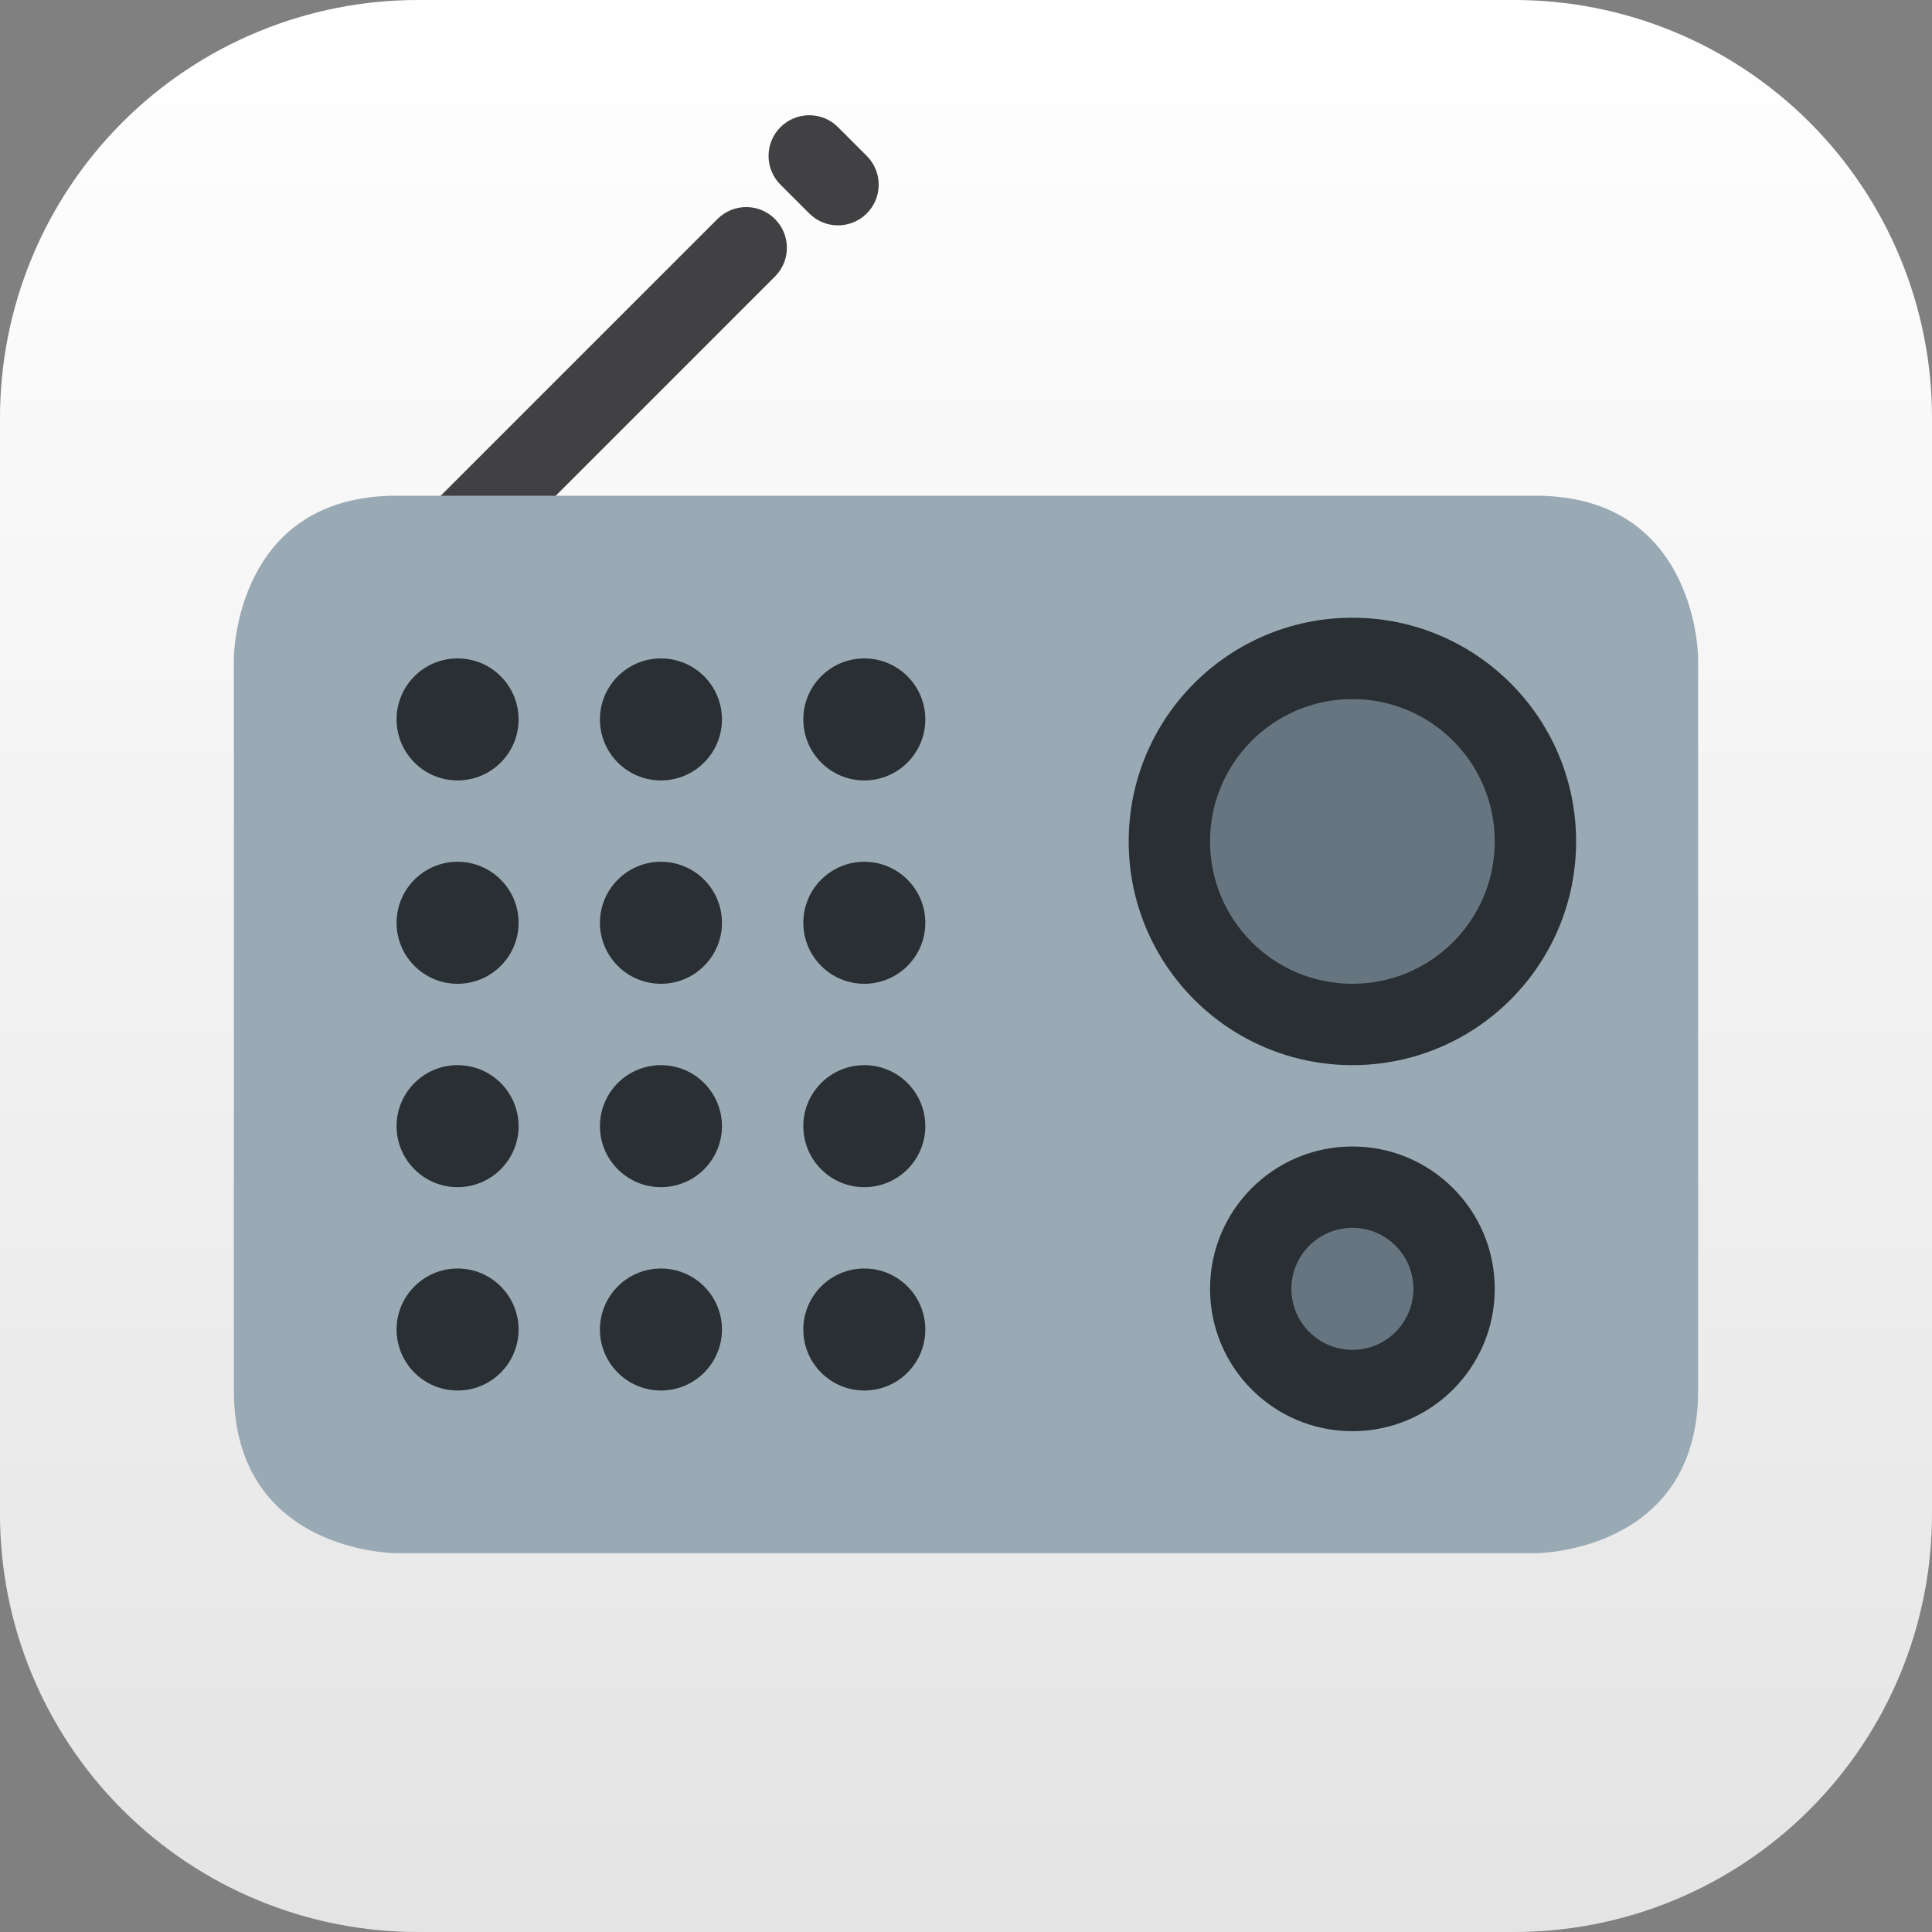 <svg width="120" height="120" viewBox="0 0 120 120" fill="none" xmlns="http://www.w3.org/2000/svg">
<rect x="0" y="0" width="120" height="120" fill="#808080" stroke="none"/>
<path d="M26 5.1832e-05H94C97.416 -0.007 100.8 0.661 103.958 1.965C107.115 3.269 109.984 5.184 112.4 7.6C114.816 10.016 116.731 12.885 118.035 16.042C119.339 19.2 120.007 22.584 120 26V94C120.007 97.416 119.339 100.8 118.035 103.958C116.731 107.115 114.816 109.984 112.4 112.4C109.984 114.816 107.115 116.731 103.958 118.035C100.8 119.339 97.416 120.007 94 120H26C22.584 120.007 19.2 119.339 16.042 118.035C12.885 116.731 10.016 114.816 7.6 112.4C5.184 109.984 3.269 107.115 1.965 103.958C0.661 100.8 -0.007 97.416 5.1832e-05 94V26C-0.007 22.584 0.661 19.2 1.965 16.042C3.269 12.885 5.184 10.016 7.6 7.6C10.016 5.184 12.885 3.269 16.042 1.965C19.2 0.661 22.584 -0.007 26 5.1832e-05V5.1832e-05Z" fill="url(#paint0_linear_700_114)"/>
<path d="M21.34 36.825C20.352 37.812 20.352 39.409 21.34 40.397C22.328 41.385 23.924 41.385 24.912 40.397L48.134 17.175C49.122 16.19 49.122 14.591 48.134 13.603C47.146 12.615 45.549 12.615 44.562 13.603L21.34 36.825Z" fill="#414042"/>
<path d="M105.474 86.368C105.474 96.474 95.368 96.474 95.368 96.474H24.632C24.632 96.474 14.526 96.474 14.526 86.368V40.895C14.526 40.895 14.526 30.789 24.632 30.789H95.368C105.474 30.789 105.474 40.895 105.474 40.895V86.368Z" fill="#99AAB5"/>
<path d="M53.836 13.257C52.848 14.245 51.251 14.245 50.264 13.257L48.477 11.471C47.49 10.483 47.49 8.886 48.477 7.898C49.465 6.911 51.062 6.911 52.05 7.898L53.836 9.685C54.824 10.672 54.824 12.269 53.836 13.257Z" fill="#414042"/>
<path d="M97.895 52.263C97.895 59.938 91.675 66.158 84 66.158C76.325 66.158 70.105 59.938 70.105 52.263C70.105 44.588 76.325 38.368 84 38.368C91.675 38.368 97.895 44.588 97.895 52.263Z" fill="#292F33"/>
<path d="M92.842 80.052C92.842 84.938 88.886 88.894 84 88.894C79.114 88.894 75.158 84.938 75.158 80.052C75.158 75.166 79.114 71.21 84 71.21C88.886 71.21 92.842 75.166 92.842 80.052Z" fill="#292F33"/>
<path d="M92.842 52.263C92.842 57.149 88.886 61.105 84 61.105C79.114 61.105 75.158 57.149 75.158 52.263C75.158 47.377 79.114 43.421 84 43.421C88.886 43.421 92.842 47.377 92.842 52.263Z" fill="#66757F"/>
<path d="M87.79 80.053C87.79 82.147 86.094 83.842 84 83.842C81.906 83.842 80.211 82.147 80.211 80.053C80.211 77.959 81.906 76.263 84 76.263C86.094 76.263 87.79 77.959 87.79 80.053Z" fill="#66757F"/>
<path d="M44.842 69.947C44.842 72.039 43.147 73.737 41.053 73.737C38.958 73.737 37.263 72.039 37.263 69.947C37.263 67.856 38.958 66.158 41.053 66.158C43.147 66.158 44.842 67.856 44.842 69.947Z" fill="#292F33"/>
<path d="M32.211 69.947C32.211 72.039 30.515 73.737 28.421 73.737C26.327 73.737 24.632 72.039 24.632 69.947C24.632 67.856 26.327 66.158 28.421 66.158C30.515 66.158 32.211 67.856 32.211 69.947Z" fill="#292F33"/>
<path d="M44.842 57.316C44.842 59.407 43.147 61.105 41.053 61.105C38.958 61.105 37.263 59.407 37.263 57.316C37.263 55.224 38.958 53.526 41.053 53.526C43.147 53.526 44.842 55.224 44.842 57.316Z" fill="#292F33"/>
<path d="M57.474 57.316C57.474 59.407 55.779 61.105 53.684 61.105C51.59 61.105 49.895 59.407 49.895 57.316C49.895 55.224 51.59 53.526 53.684 53.526C55.779 53.526 57.474 55.224 57.474 57.316Z" fill="#292F33"/>
<path d="M57.474 69.947C57.474 72.039 55.779 73.737 53.684 73.737C51.59 73.737 49.895 72.039 49.895 69.947C49.895 67.856 51.59 66.158 53.684 66.158C55.779 66.158 57.474 67.856 57.474 69.947Z" fill="#292F33"/>
<path d="M57.474 82.579C57.474 84.671 55.779 86.368 53.684 86.368C51.59 86.368 49.895 84.671 49.895 82.579C49.895 80.487 51.59 78.789 53.684 78.789C55.779 78.789 57.474 80.487 57.474 82.579Z" fill="#292F33"/>
<path d="M32.211 82.579C32.211 84.671 30.515 86.368 28.421 86.368C26.327 86.368 24.632 84.671 24.632 82.579C24.632 80.487 26.327 78.789 28.421 78.789C30.515 78.789 32.211 80.487 32.211 82.579Z" fill="#292F33"/>
<path d="M32.211 57.316C32.211 59.407 30.515 61.105 28.421 61.105C26.327 61.105 24.632 59.407 24.632 57.316C24.632 55.224 26.327 53.526 28.421 53.526C30.515 53.526 32.211 55.224 32.211 57.316Z" fill="#292F33"/>
<path d="M44.842 44.684C44.842 46.776 43.147 48.474 41.053 48.474C38.958 48.474 37.263 46.776 37.263 44.684C37.263 42.592 38.958 40.895 41.053 40.895C43.147 40.895 44.842 42.592 44.842 44.684Z" fill="#292F33"/>
<path d="M57.474 44.684C57.474 46.776 55.779 48.474 53.684 48.474C51.59 48.474 49.895 46.776 49.895 44.684C49.895 42.592 51.59 40.895 53.684 40.895C55.779 40.895 57.474 42.592 57.474 44.684Z" fill="#292F33"/>
<path d="M32.211 44.684C32.211 46.776 30.515 48.474 28.421 48.474C26.327 48.474 24.632 46.776 24.632 44.684C24.632 42.592 26.327 40.895 28.421 40.895C30.515 40.895 32.211 42.592 32.211 44.684Z" fill="#292F33"/>
<path d="M44.842 82.579C44.842 84.671 43.147 86.368 41.053 86.368C38.958 86.368 37.263 84.671 37.263 82.579C37.263 80.487 38.958 78.789 41.053 78.789C43.147 78.789 44.842 80.487 44.842 82.579Z" fill="#292F33"/>
<defs>
<linearGradient id="paint0_linear_700_114" x1="60" y1="120" x2="60" y2="5.72205e-05" gradientUnits="userSpaceOnUse">
<stop stop-color="#E4E4E4"/>
<stop offset="1" stop-color="white"/>
</linearGradient>
</defs>
</svg>
